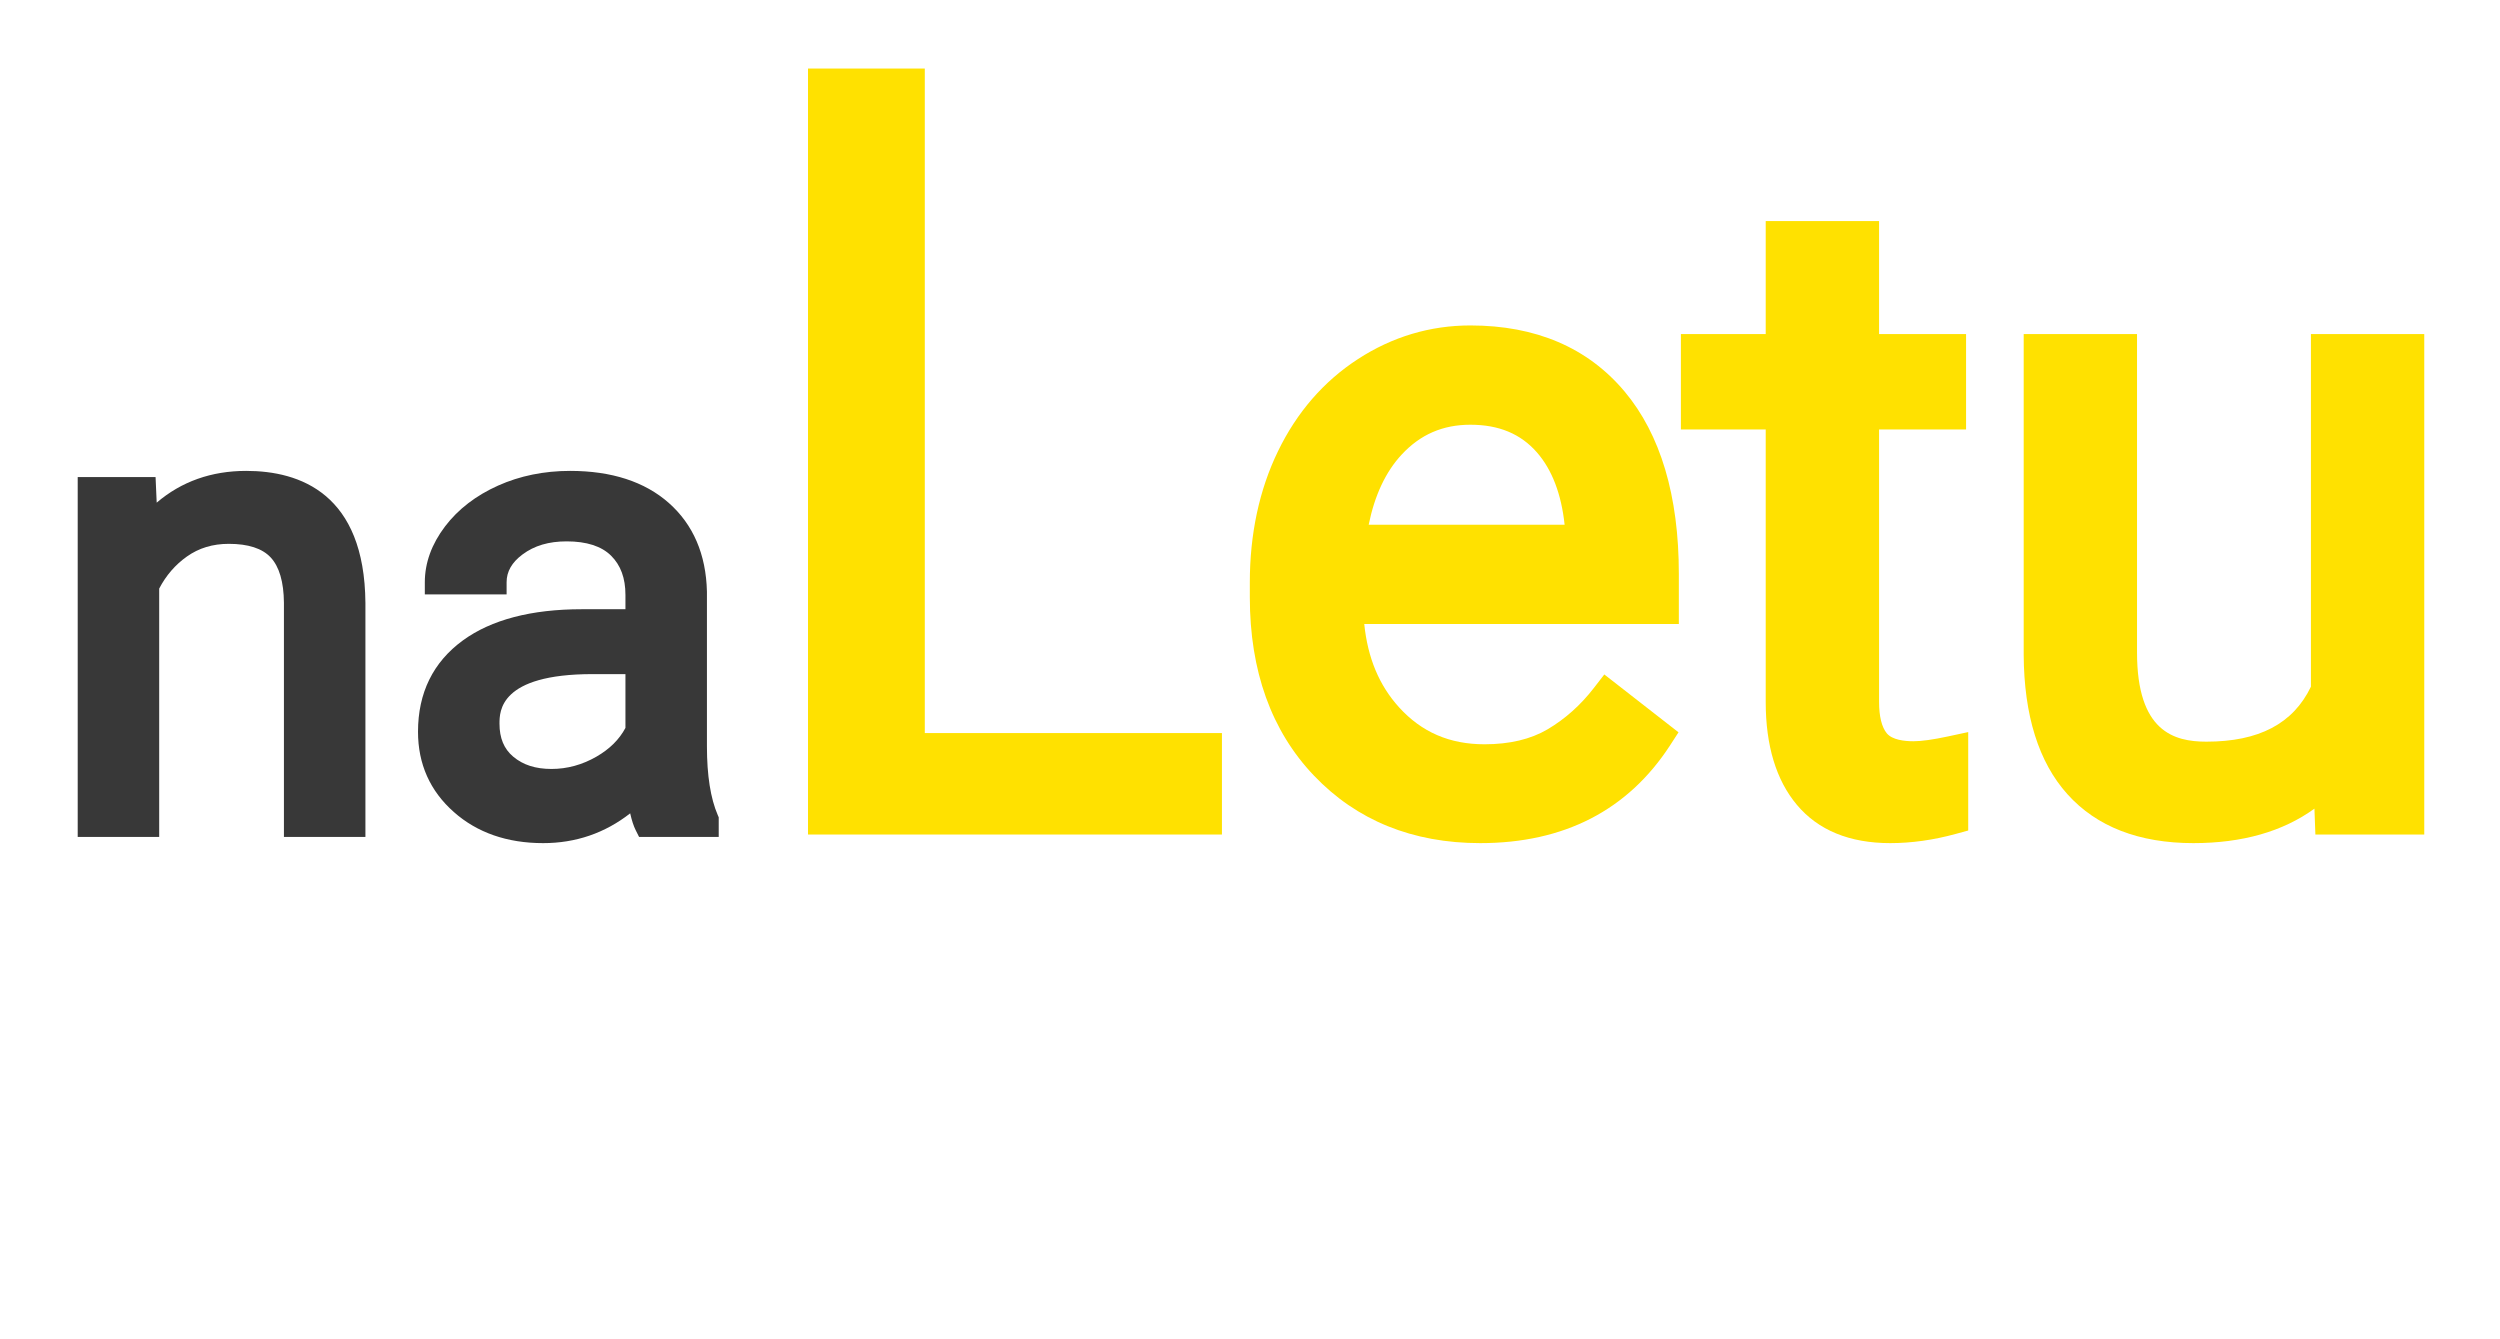 <svg width="84" height="45" viewBox="0 0 84 45" fill="none" xmlns="http://www.w3.org/2000/svg">
<path d="M77.647 11.225V23.073C77.05 24.316 75.899 24.92 74.132 24.92C73.048 24.92 71.804 24.579 71.804 21.922V11.225H67.996V21.997C68.006 24.035 68.5 25.613 69.465 26.685C70.445 27.776 71.87 28.329 73.698 28.329C75.339 28.329 76.701 27.941 77.765 27.171L77.797 28.04H81.455V11.225H77.647Z" fill="url(#paint0_linear_26_253)"/>
<path d="M64.293 24.906C63.985 24.906 63.58 24.86 63.397 24.64C63.227 24.435 63.137 24.071 63.137 23.589V14.431H66.06V11.225H63.137V7.427H59.328V11.225H56.478V14.431H59.328V23.589C59.328 25.053 59.68 26.214 60.373 27.04C61.09 27.896 62.146 28.329 63.512 28.329C64.224 28.329 64.966 28.225 65.716 28.019L66.132 27.905V24.598L65.448 24.745C64.949 24.852 64.561 24.906 64.293 24.906Z" fill="url(#paint1_linear_26_253)"/>
<path d="M49.404 10.935C48.055 10.935 46.785 11.314 45.632 12.062C44.483 12.806 43.577 13.848 42.941 15.16C42.313 16.454 41.994 17.94 41.994 19.574V20.067C41.994 22.545 42.719 24.561 44.148 26.06C45.583 27.566 47.464 28.329 49.737 28.329C52.552 28.329 54.698 27.224 56.115 25.043L56.398 24.606L53.905 22.662L53.557 23.112C53.112 23.689 52.587 24.158 51.997 24.506C51.432 24.839 50.72 25.008 49.881 25.008C48.706 25.008 47.766 24.601 47.008 23.765C46.342 23.031 45.956 22.111 45.839 20.967H56.409V19.284C56.409 16.657 55.794 14.593 54.583 13.151C53.347 11.681 51.604 10.935 49.404 10.935ZM49.404 14.271C50.361 14.271 51.093 14.575 51.641 15.201C52.15 15.782 52.462 16.606 52.571 17.63H45.988C46.189 16.64 46.561 15.848 47.098 15.272C47.724 14.598 48.479 14.271 49.404 14.271Z" fill="url(#paint2_linear_26_253)"/>
<path d="M31.073 2.303H27.149V28.04H41.057V24.631H31.073V2.303Z" fill="url(#paint3_linear_26_253)"/>
<path d="M23.753 25.077L23.753 19.878C23.723 18.625 23.291 17.623 22.471 16.898C21.663 16.184 20.547 15.822 19.154 15.822C18.282 15.822 17.468 15.988 16.736 16.316C15.992 16.649 15.393 17.11 14.955 17.686C14.503 18.281 14.274 18.913 14.274 19.564V19.972H17.022V19.564C17.022 19.204 17.197 18.898 17.556 18.63C17.952 18.334 18.437 18.19 19.04 18.19C19.709 18.19 20.211 18.352 20.532 18.671C20.857 18.994 21.015 19.426 21.015 19.991V20.47H19.549C17.853 20.47 16.509 20.822 15.554 21.517C14.552 22.248 14.045 23.281 14.045 24.587C14.045 25.671 14.45 26.578 15.249 27.284C16.032 27.978 17.042 28.329 18.249 28.329C19.344 28.329 20.325 27.993 21.174 27.328C21.227 27.566 21.289 27.754 21.36 27.896L21.473 28.121H24.149V27.462L24.116 27.385C23.875 26.828 23.753 26.052 23.753 25.077ZM18.53 25.837C17.993 25.837 17.572 25.701 17.242 25.422C16.933 25.161 16.783 24.799 16.783 24.316C16.783 23.904 16.783 22.65 19.913 22.65H21.015V24.458C20.805 24.85 20.486 25.166 20.043 25.422C19.567 25.697 19.058 25.837 18.53 25.837Z" fill="#383838"/>
<path d="M8.272 15.822C7.103 15.822 6.095 16.18 5.265 16.889L5.227 16.03H2.611V28.121H5.349V19.776C5.578 19.336 5.891 18.974 6.28 18.699C6.685 18.413 7.146 18.273 7.689 18.273C8.338 18.273 8.811 18.426 9.093 18.728C9.383 19.038 9.534 19.552 9.54 20.252V28.121H12.278V20.259C12.25 16.592 10.084 15.822 8.272 15.822Z" fill="#383838"/>
<defs>
<linearGradient id="paint0_linear_26_253" x1="74.725" y1="28.329" x2="74.725" y2="11.225" gradientUnits="userSpaceOnUse">
<stop stop-color="#FFE100"/>
<stop offset="0.995" stop-color="#FFE100"/>
</linearGradient>
<linearGradient id="paint1_linear_26_253" x1="61.305" y1="28.329" x2="61.305" y2="7.427" gradientUnits="userSpaceOnUse">
<stop stop-color="#FFE100"/>
<stop offset="0.995" stop-color="#FFE100"/>
</linearGradient>
<linearGradient id="paint2_linear_26_253" x1="49.201" y1="28.329" x2="49.201" y2="10.935" gradientUnits="userSpaceOnUse">
<stop stop-color="#FFE100"/>
<stop offset="0.995" stop-color="#FFE100"/>
</linearGradient>
<linearGradient id="paint3_linear_26_253" x1="34.103" y1="28.04" x2="34.103" y2="2.303" gradientUnits="userSpaceOnUse">
<stop stop-color="#FFE100"/>
<stop offset="0.995" stop-color="#FFE100"/>
</linearGradient>
</defs>
</svg>
